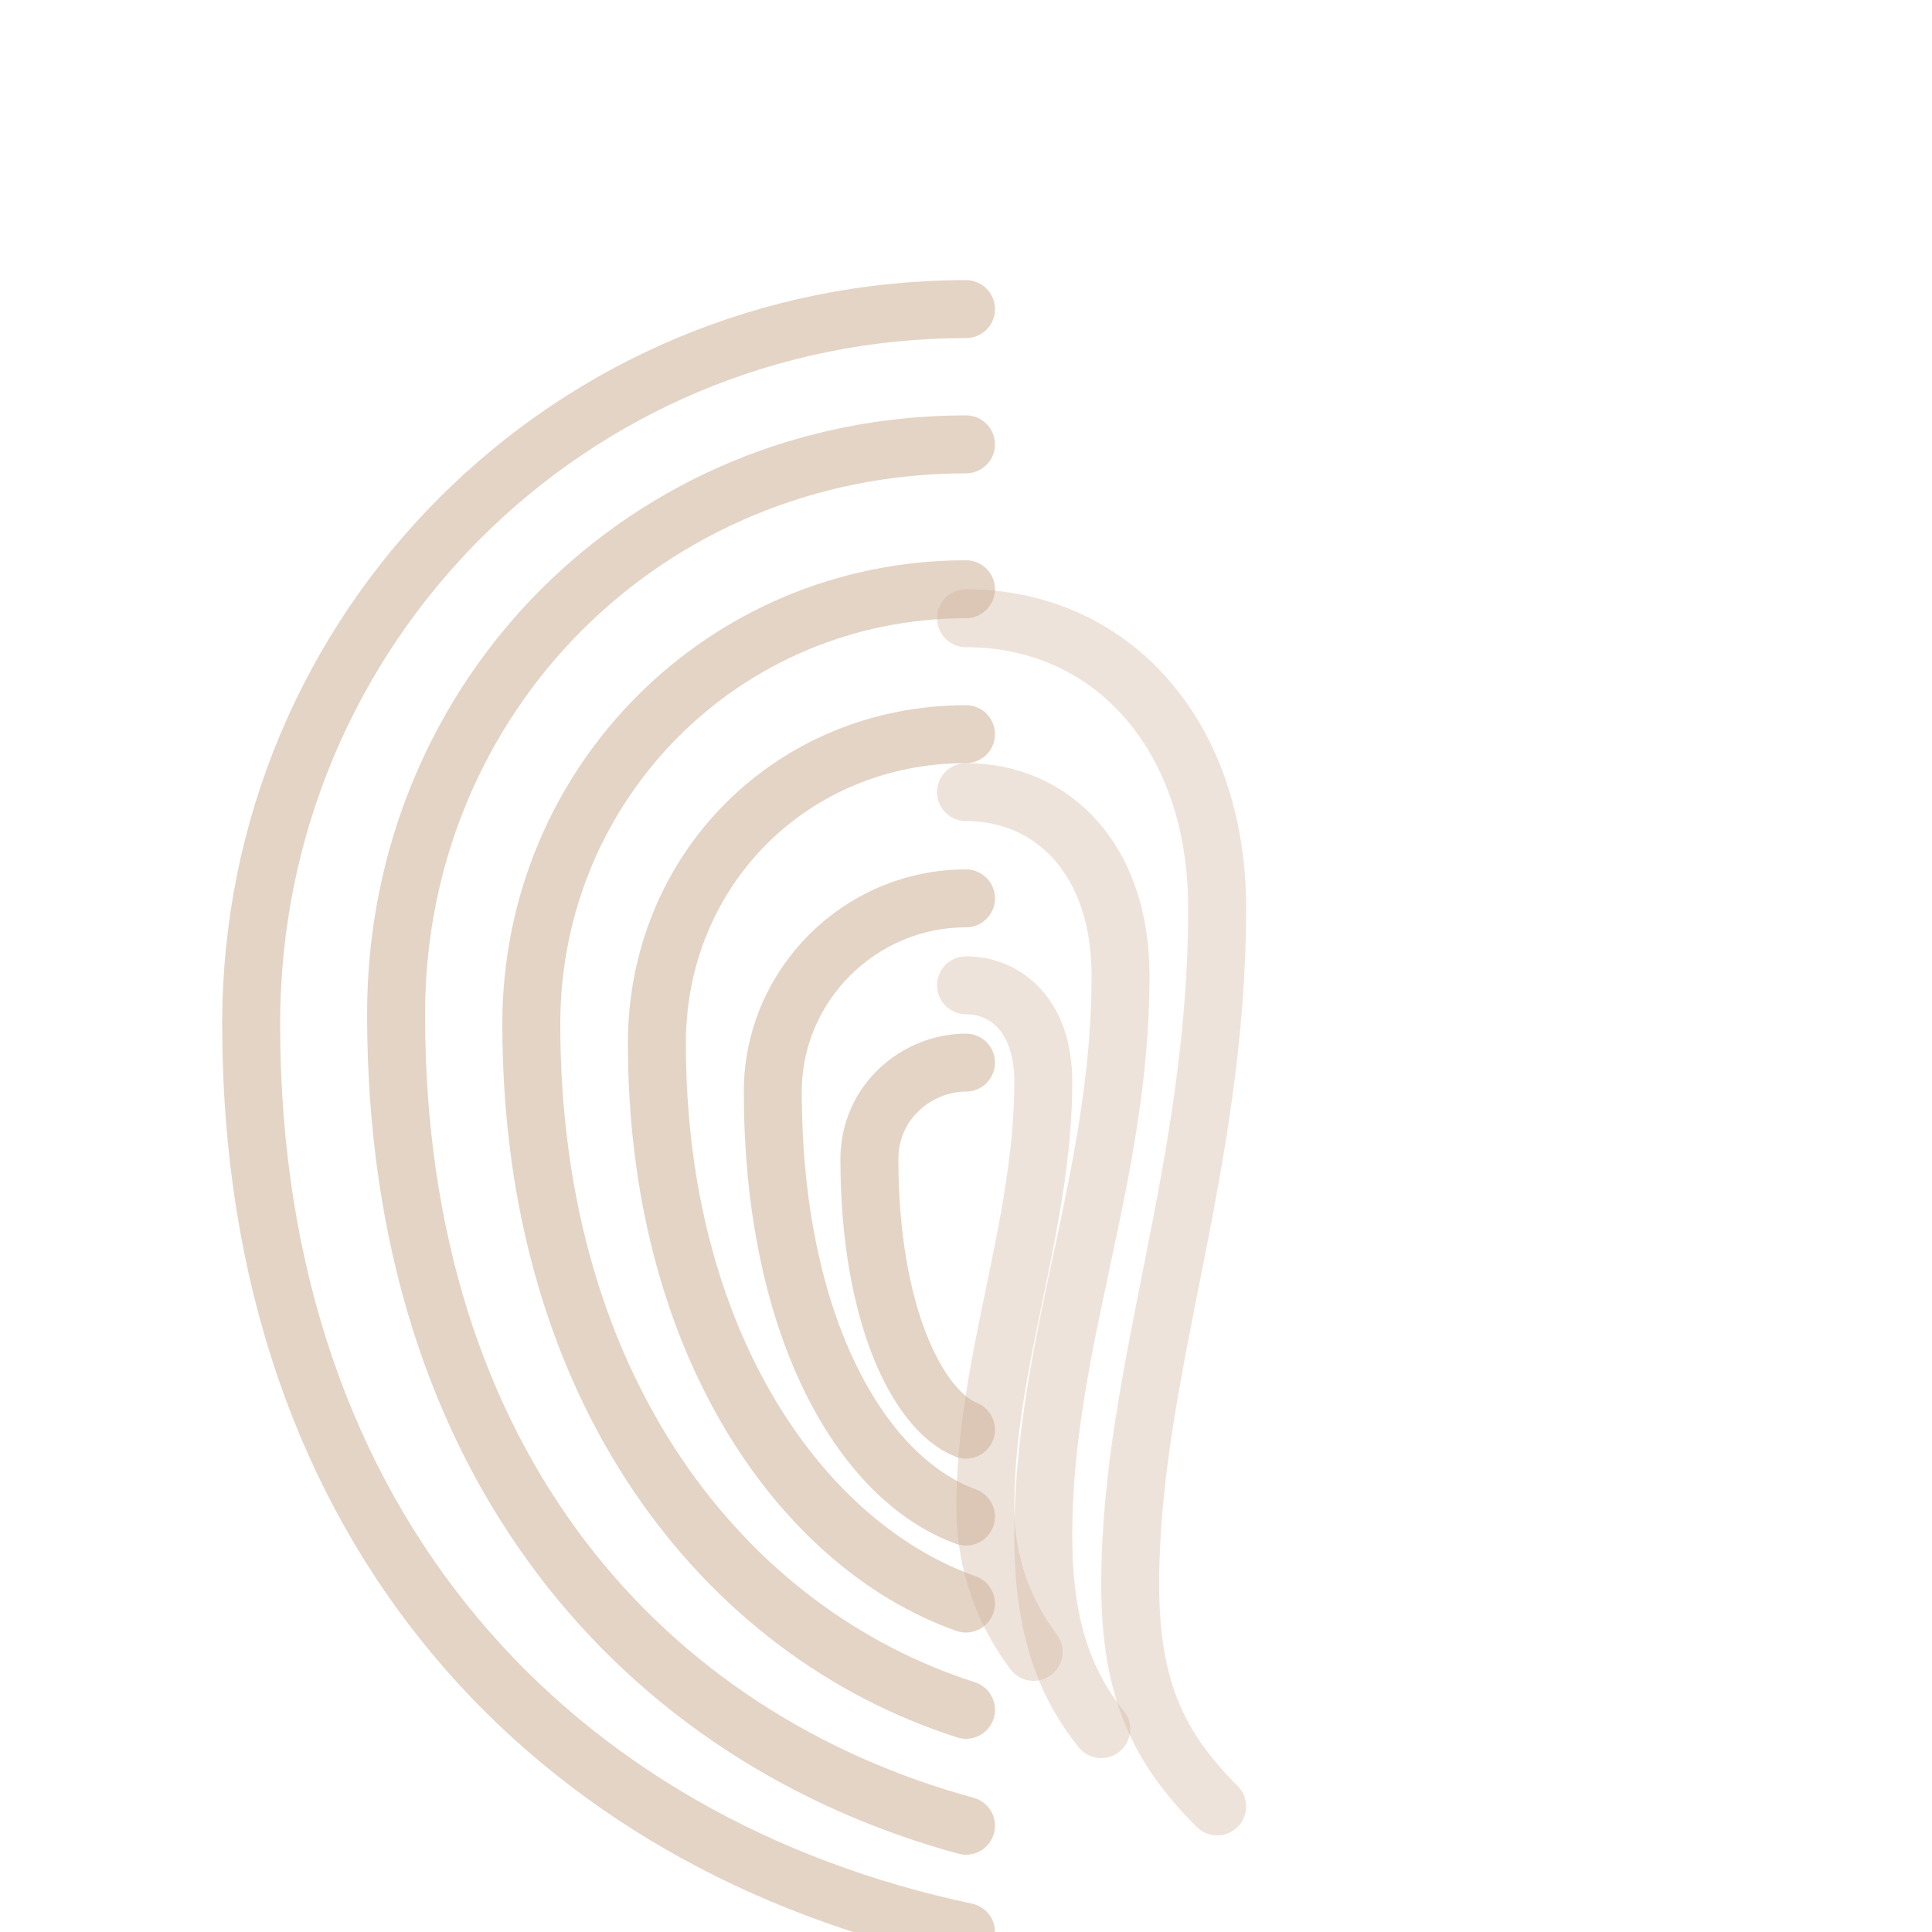 <svg xmlns="http://www.w3.org/2000/svg" viewBox="0 0 400 400" fill="none">
  <g stroke="#CEB097" stroke-width="12" stroke-linecap="round" stroke-linejoin="round">
    <path d="M200 64c-82 0-148 66-148 148 0 105 63 170 148 188" opacity="0.55"/>
    <path d="M200 92c-66 0-118 52-118 118 0 94 52 150 118 168" opacity="0.55"/>
    <path d="M200 122c-50 0-90 40-90 90 0 76 40 126 90 142" opacity="0.55"/>
    <path d="M200 152c-36 0-64 28-64 64 0 62 30 104 64 116" opacity="0.55"/>
    <path d="M200 186c-22 0-40 18-40 40 0 48 18 80 40 88" opacity="0.55"/>
    <path d="M200 220c-10 0-20 8-20 20 0 32 10 52 20 56" opacity="0.55"/>
    <path d="M200 128c30 0 52 24 52 60 0 54-18 96-18 140 0 22 6 34 18 46" opacity="0.35"/>
    <path d="M200 164c18 0 32 14 32 38 0 42-16 76-16 116 0 18 4 30 12 40" opacity="0.35"/>
    <path d="M200 204c8 0 16 6 16 20 0 30-12 58-12 88 0 12 4 22 10 30" opacity="0.35"/>
  </g>
</svg>

